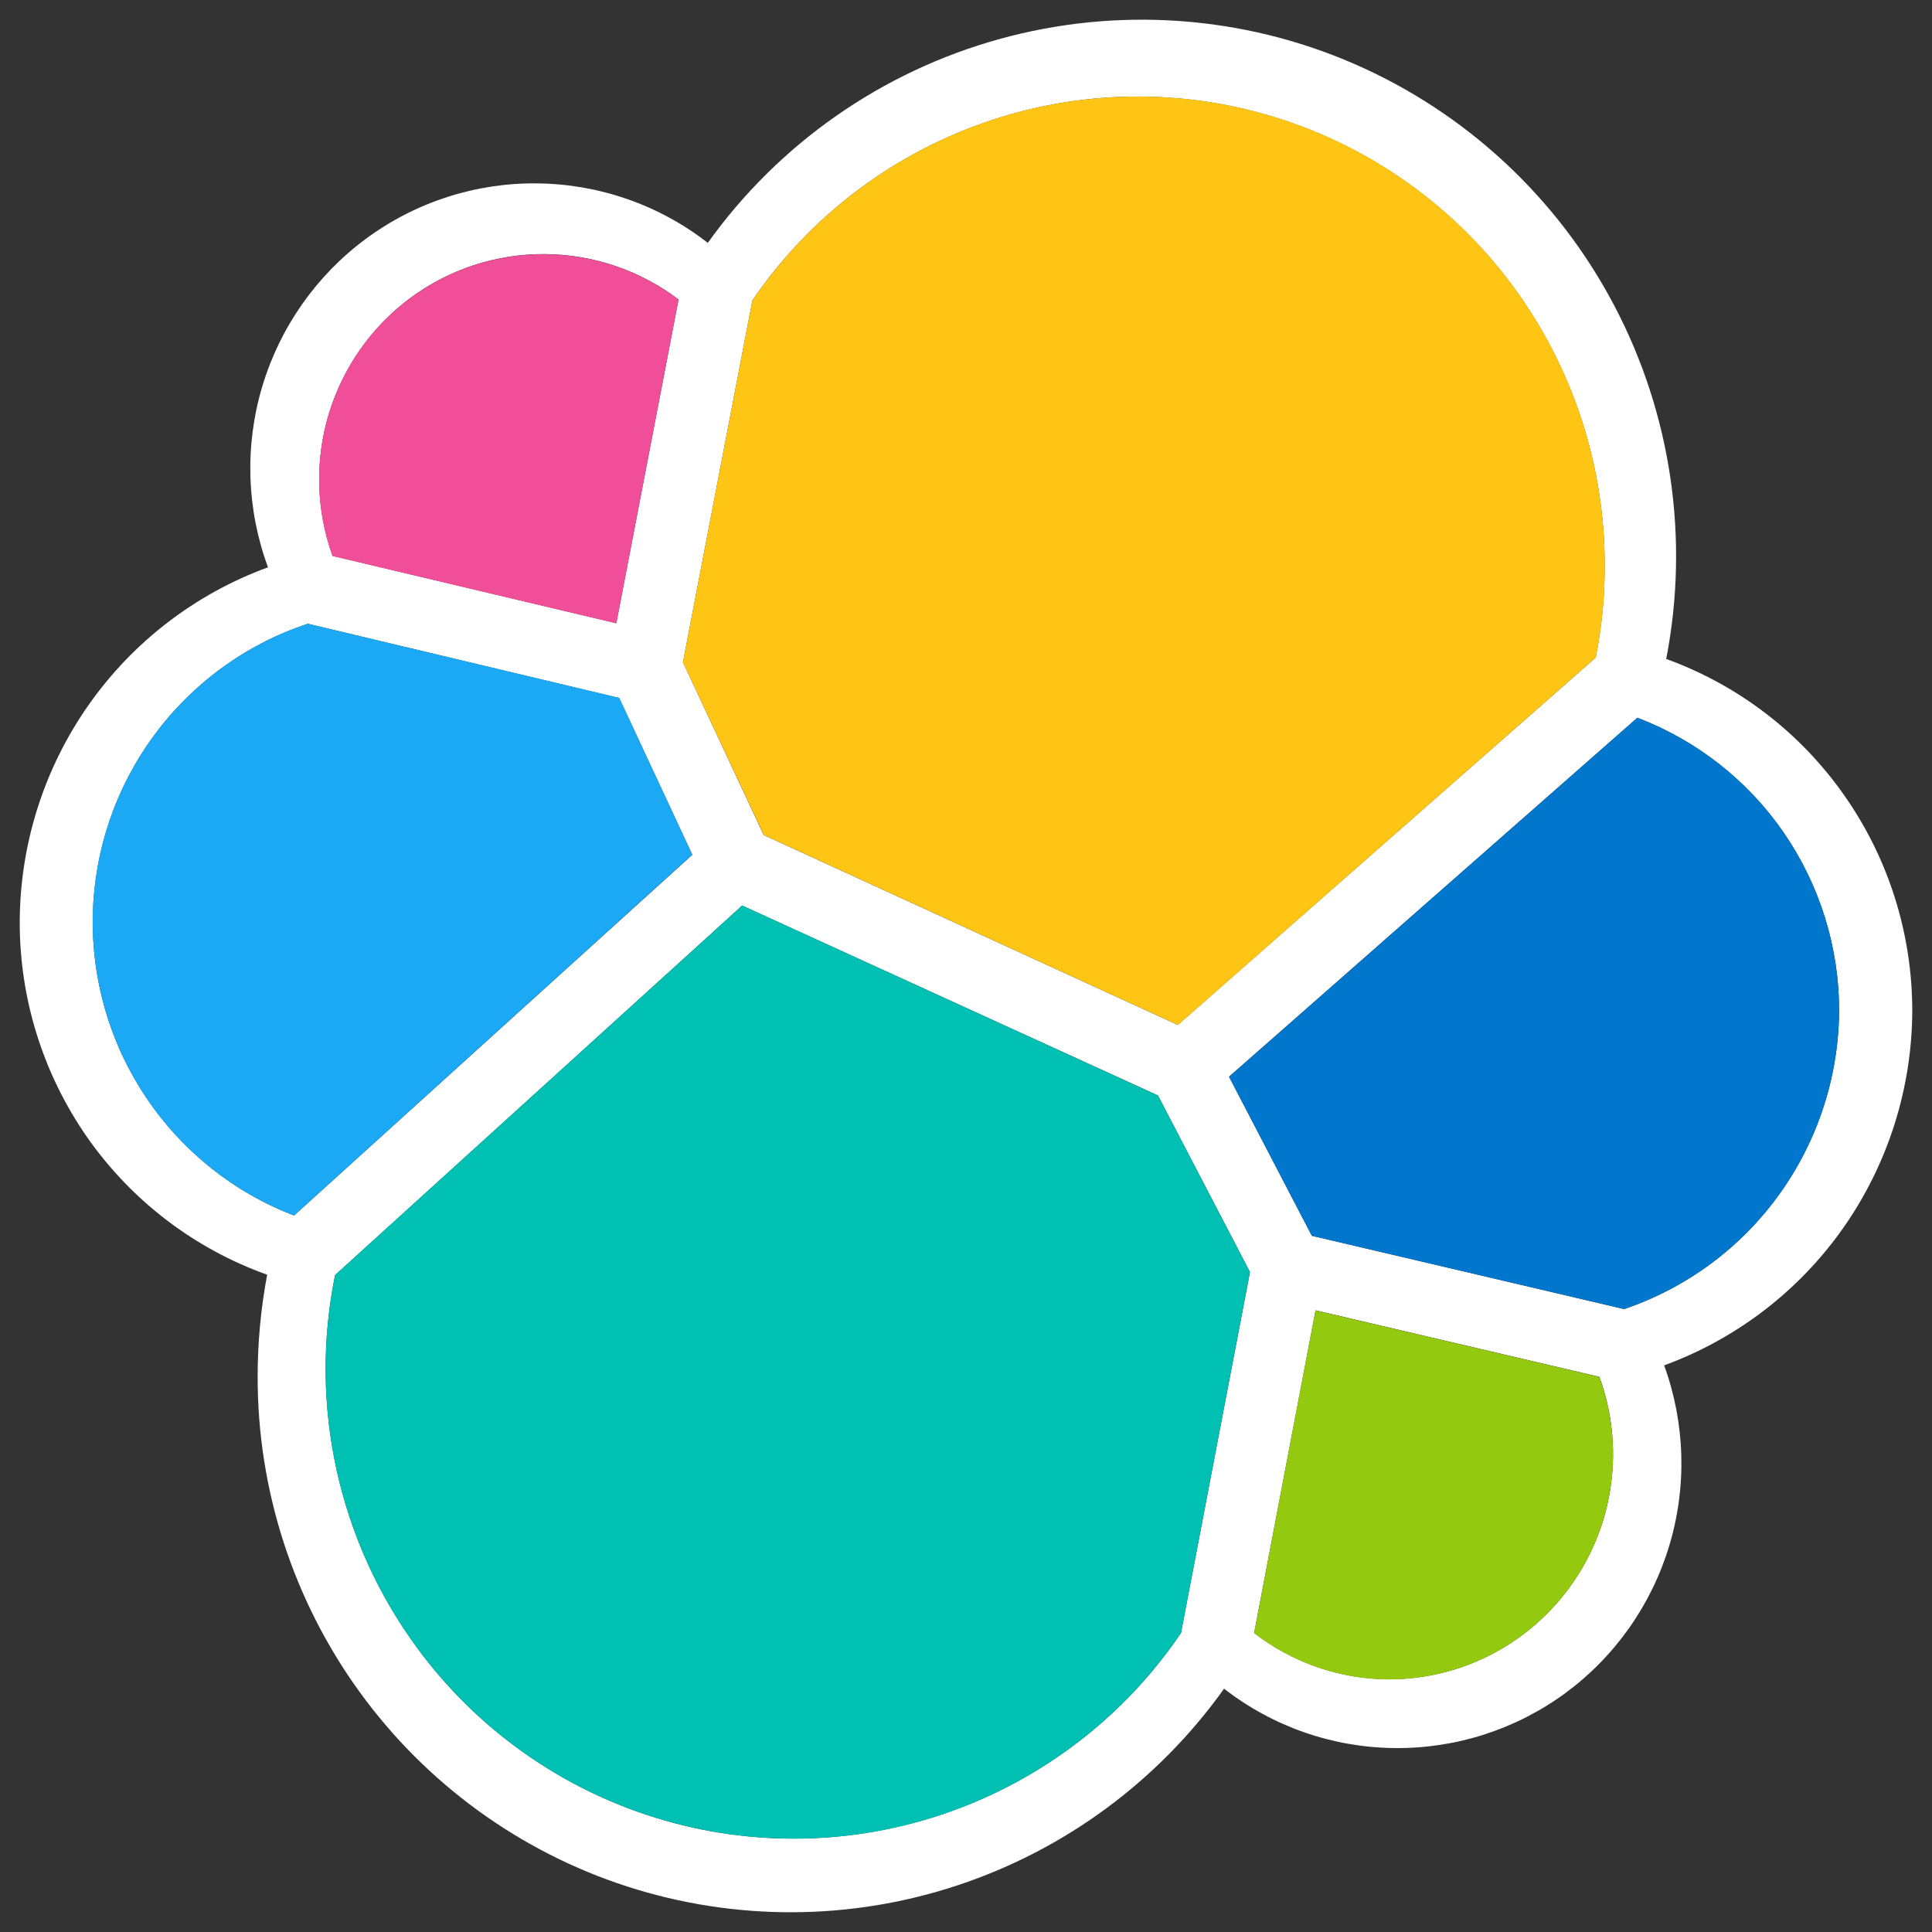 <svg width="14" height="14" viewBox="0 0 14 14" fill="none" xmlns="http://www.w3.org/2000/svg">
<rect x="0" y="0" width="14" height="14" fill="#333333" stroke="none"/>
<g id="Elastic Logo" clip-path="url(#clip0_3517_16106)">
<path id="Outline" fill-rule="evenodd" clip-rule="evenodd" d="M13.368 5.769C13.688 6.227 13.858 6.772 13.857 7.33C13.854 7.89 13.68 8.436 13.359 8.895C13.038 9.353 12.585 9.701 12.059 9.894C12.212 10.314 12.225 10.773 12.096 11.201C11.967 11.629 11.703 12.004 11.343 12.269C10.983 12.533 10.547 12.673 10.101 12.667C9.655 12.662 9.223 12.511 8.87 12.237C8.394 12.904 7.719 13.403 6.941 13.661C6.165 13.919 5.326 13.922 4.547 13.671C3.767 13.419 3.088 12.925 2.607 12.262C2.125 11.598 1.866 10.797 1.867 9.977C1.867 9.729 1.89 9.481 1.936 9.237C1.409 9.049 0.954 8.701 0.633 8.243C0.312 7.783 0.141 7.236 0.143 6.675C0.146 6.115 0.319 5.569 0.641 5.11C0.962 4.652 1.416 4.303 1.942 4.111C1.787 3.691 1.772 3.231 1.9 2.802C2.028 2.373 2.292 1.996 2.652 1.73C3.012 1.464 3.449 1.323 3.896 1.329C4.343 1.334 4.776 1.485 5.129 1.76C5.644 1.04 6.39 0.519 7.242 0.283C8.094 0.047 9.001 0.11 9.811 0.462C10.623 0.815 11.289 1.435 11.7 2.219C12.111 3.003 12.243 3.905 12.074 4.775C12.598 4.965 13.05 5.312 13.368 5.769ZM5.534 6.051L8.535 7.427L11.563 4.765C11.607 4.545 11.629 4.321 11.628 4.097C11.629 3.372 11.397 2.666 10.968 2.081C10.54 1.498 9.936 1.067 9.245 0.852C8.555 0.637 7.814 0.65 7.132 0.889C6.448 1.128 5.86 1.579 5.452 2.177L4.949 4.799L5.534 6.051L5.534 6.051ZM2.428 9.24C2.333 9.707 2.337 10.188 2.44 10.654C2.542 11.119 2.741 11.557 3.023 11.941C3.453 12.527 4.06 12.958 4.754 13.173C5.447 13.387 6.191 13.372 6.875 13.131C7.561 12.89 8.151 12.434 8.558 11.833L9.058 9.218L8.391 7.938L5.378 6.562L2.428 9.24L2.428 9.24ZM4.466 4.516L2.409 4.028L2.41 4.028C2.291 3.697 2.281 3.337 2.382 3.001C2.484 2.665 2.69 2.37 2.972 2.16C3.254 1.951 3.595 1.839 3.946 1.841C4.297 1.843 4.637 1.958 4.917 2.17L4.466 4.516ZM2.231 4.52C1.785 4.667 1.397 4.949 1.118 5.327C0.839 5.705 0.684 6.159 0.673 6.629C0.662 7.099 0.796 7.561 1.058 7.951C1.319 8.341 1.694 8.641 2.131 8.808L5.017 6.194L4.487 5.058L2.231 4.52ZM10.068 12.169C9.713 12.168 9.368 12.05 9.088 11.833L9.533 9.495L11.59 9.977C11.68 10.224 11.709 10.488 11.675 10.748C11.642 11.008 11.546 11.255 11.396 11.471C11.248 11.685 11.049 11.861 10.818 11.983C10.586 12.105 10.329 12.168 10.068 12.169ZM9.506 8.955L11.769 9.486C12.221 9.333 12.614 9.043 12.893 8.655C13.172 8.267 13.324 7.802 13.327 7.324C13.327 6.863 13.187 6.414 12.926 6.034C12.665 5.655 12.295 5.365 11.865 5.201L8.906 7.802L9.506 8.955Z" fill="white"/>
<path id="Vector" d="M5.535 6.051L8.536 7.427L11.564 4.764C11.608 4.544 11.63 4.321 11.629 4.097C11.629 3.372 11.398 2.665 10.969 2.081C10.541 1.497 9.937 1.066 9.246 0.851C8.556 0.637 7.815 0.65 7.132 0.888C6.449 1.127 5.86 1.579 5.452 2.177L4.949 4.799L5.535 6.05L5.535 6.051Z" fill="#FEC514"/>
<path id="Vector_2" d="M2.428 9.241C2.333 9.707 2.337 10.189 2.439 10.654C2.542 11.119 2.74 11.558 3.022 11.941C3.453 12.527 4.059 12.959 4.754 13.173C5.447 13.387 6.191 13.373 6.875 13.132C7.56 12.89 8.15 12.435 8.558 11.833L9.057 9.218L8.391 7.939L5.378 6.562L2.427 9.24L2.428 9.241Z" fill="#00BFB3"/>
<path id="Vector_3" d="M2.409 4.029L4.466 4.517L4.917 2.171C4.637 1.959 4.296 1.844 3.946 1.842C3.595 1.84 3.253 1.952 2.972 2.161C2.69 2.37 2.483 2.665 2.382 3.002C2.281 3.338 2.29 3.698 2.409 4.028" fill="#F04E98"/>
<path id="Vector_4" d="M2.23 4.52C1.785 4.667 1.397 4.949 1.118 5.326C0.839 5.704 0.683 6.159 0.672 6.629C0.662 7.099 0.796 7.56 1.057 7.951C1.318 8.341 1.693 8.641 2.131 8.808L5.016 6.193L4.487 5.057L2.23 4.52Z" fill="#1BA9F5"/>
<path id="Vector_5" d="M9.088 11.834C9.368 12.051 9.713 12.169 10.067 12.17C10.329 12.169 10.586 12.105 10.817 11.984C11.049 11.862 11.247 11.686 11.396 11.471C11.546 11.256 11.641 11.008 11.675 10.748C11.709 10.489 11.679 10.224 11.589 9.978L9.532 9.496L9.088 11.834Z" fill="#93C90E"/>
<path id="Vector_6" d="M9.506 8.955L11.769 9.486C12.221 9.333 12.614 9.043 12.893 8.655C13.172 8.268 13.324 7.802 13.327 7.324C13.327 6.864 13.187 6.414 12.926 6.034C12.665 5.655 12.295 5.365 11.865 5.201L8.906 7.803L9.506 8.955Z" fill="#0077CC"/>
</g>
<defs>
<clipPath id="clip0_3517_16106">
<rect width="13.714" height="13.714" fill="white" transform="translate(0.143 0.143)"/>
</clipPath>
</defs>
</svg>
